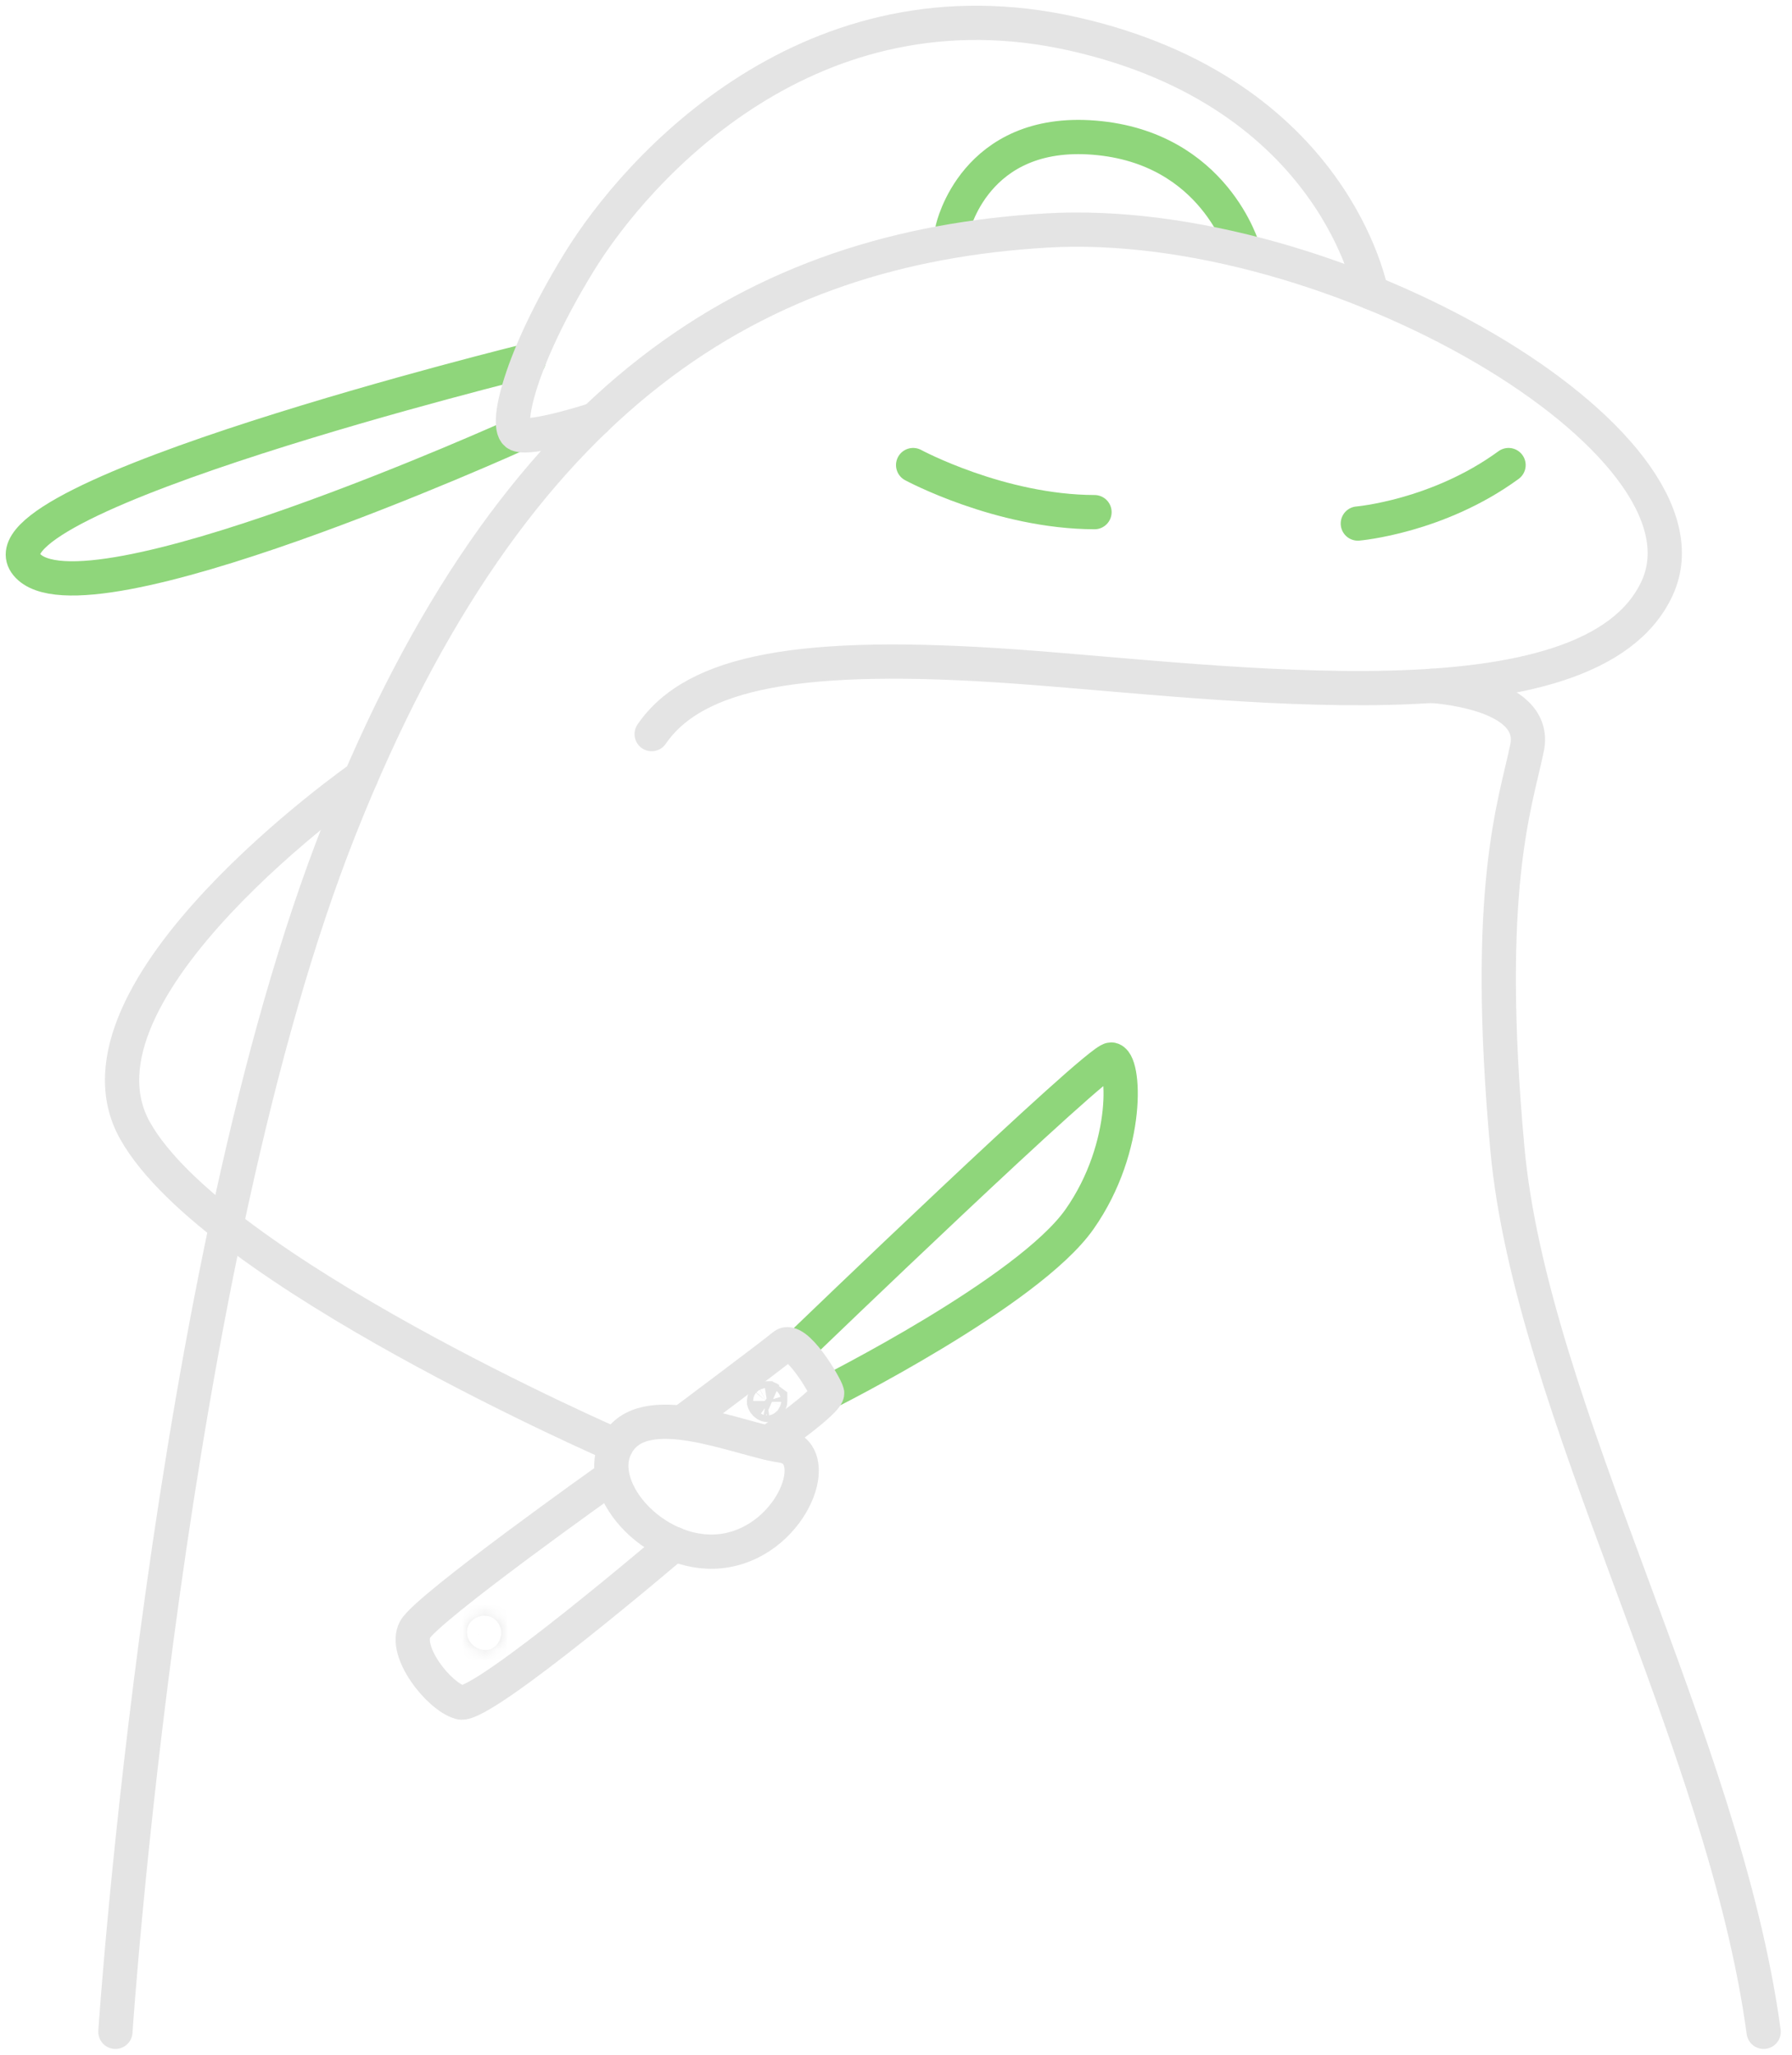 <svg width="157" height="180" viewBox="0 0 157 180" fill="none" xmlns="http://www.w3.org/2000/svg">
<path d="M83.454 20.041C83.454 20.041 85.354 11.196 95.891 12.059C106.428 12.923 108.939 21.896 108.939 21.896" stroke="#8FD67B" stroke-width="3" stroke-miterlimit="10" stroke-linecap="round" stroke-linejoin="round"/>
<path d="M10.11 177.954C10.11 177.954 14.6 110.703 29.801 72.472C45.002 34.24 66.421 21.688 91.64 20.191C116.86 18.694 151.061 38.73 145.187 51.513C139.315 64.295 107.531 59.699 88.877 58.37C70.221 57.042 60.892 58.768 57.093 64.295" stroke="#E4E4E4" stroke-width="3" stroke-miterlimit="10" stroke-linecap="round" stroke-linejoin="round"/>
<path d="M80 40.733C80 40.733 87.6 44.833 95.891 44.856" stroke="#8FD67B" stroke-width="3" stroke-miterlimit="10" stroke-linecap="round" stroke-linejoin="round"/>
<path d="M118.961 45.854C118.961 45.854 125.959 45.265 132.166 40.733" stroke="#8FD67B" stroke-width="3" stroke-miterlimit="10" stroke-linecap="round" stroke-linejoin="round"/>
<path d="M70.239 117.73C70.239 117.73 96.13 92.797 97.341 92.797C98.548 92.797 99.068 100.397 94.576 106.788C90.085 113.18 72.467 121.988 72.467 121.988" stroke="#8FD67B" stroke-width="3" stroke-miterlimit="10" stroke-linecap="round" stroke-linejoin="round"/>
<path d="M45.348 38.04C45.348 38.04 7.174 55.313 2.337 49.441C-2.5 43.567 46.33 31.562 46.33 31.562" stroke="#8FD67B" stroke-width="3" stroke-miterlimit="10" stroke-linecap="round" stroke-linejoin="round"/>
<path d="M125.459 60.068C125.167 60.081 134.823 60.495 133.787 65.505C132.751 70.514 129.987 77.77 132.061 100.57C134.133 123.37 151.061 152.39 154.516 177.954" stroke="#E4E4E4" stroke-width="3" stroke-miterlimit="10" stroke-linecap="round" stroke-linejoin="round"/>
<path d="M53.984 126.617C56.312 122.195 64.694 126.06 68.493 126.617C72.293 127.171 69.53 134.72 63.657 135.782C57.783 136.845 51.912 130.553 53.984 126.617Z" stroke="#E4E4E4" stroke-width="3" stroke-miterlimit="10" stroke-linecap="round" stroke-linejoin="round"/>
<path d="M53.984 126.617C53.984 126.617 18.746 111.316 11.837 99.033C4.927 86.751 31.623 68.092 31.623 68.092" stroke="#E4E4E4" stroke-width="3" stroke-miterlimit="10" stroke-linecap="round" stroke-linejoin="round"/>
<path d="M53.559 129.36C53.559 129.36 37.402 140.818 36.365 142.717C35.328 144.618 38.437 148.59 40.338 149.108C42.239 149.627 59.096 135.228 59.096 135.228" stroke="#E4E4E4" stroke-width="3" stroke-miterlimit="10" stroke-linecap="round" stroke-linejoin="round"/>
<path d="M59.857 124.522C59.857 124.522 67.63 118.707 68.667 117.843C69.702 116.98 72.293 121.298 72.467 121.988C72.64 122.68 67.308 126.378 67.308 126.378" stroke="#E4E4E4" stroke-width="3" stroke-miterlimit="10" stroke-linecap="round" stroke-linejoin="round"/>
<mask id="path-12-inside-1_2610_503" fill="white">
<path d="M40.968 143.431C41.181 144.196 42.086 144.687 42.847 144.456C43.606 144.227 44.087 143.327 43.863 142.564C43.303 140.647 40.459 141.6 40.968 143.431Z"/>
</mask>
<path d="M40.968 143.431L43.859 142.627L43.859 142.629L40.968 143.431ZM42.847 144.456L41.977 141.585L41.98 141.584L42.847 144.456ZM43.863 142.564L40.984 143.409L40.983 143.405L43.863 142.564ZM43.859 142.629C43.715 142.108 43.385 141.817 43.137 141.682C42.889 141.548 42.478 141.434 41.977 141.585L43.717 147.327C41.367 148.04 38.747 146.644 38.078 144.234L43.859 142.629ZM41.98 141.584C41.486 141.734 41.209 142.051 41.08 142.293C40.95 142.535 40.844 142.93 40.984 143.409L46.742 141.719C47.423 144.041 46.073 146.616 43.714 147.328L41.98 141.584ZM40.983 143.405C41.073 143.712 41.358 144.138 41.873 144.37C42.312 144.567 42.693 144.524 42.922 144.452C43.151 144.379 43.434 144.213 43.651 143.876C43.907 143.478 43.962 142.998 43.859 142.627L38.078 144.235C37.283 141.377 39.264 139.317 41.108 138.732C42.053 138.432 43.219 138.396 44.332 138.897C45.523 139.432 46.373 140.457 46.742 141.722L40.983 143.405Z" fill="#E4E4E4" mask="url(#path-12-inside-1_2610_503)"/>
<path d="M67.176 122.475L67.178 122.474M67.176 122.475C67.177 122.475 67.177 122.474 67.178 122.474C67.304 122.459 67.37 122.503 67.385 122.514L67.178 122.474M67.176 122.475L67.172 122.475C67.173 122.475 67.174 122.475 67.175 122.475M67.176 122.475C67.176 122.475 67.175 122.475 67.175 122.475M67.178 122.474C67.177 122.474 67.176 122.475 67.175 122.475M67.178 122.474L67.175 122.475M67.175 122.475C67.174 122.475 67.173 122.475 67.172 122.475C67.046 122.493 66.995 122.552 66.985 122.565C66.974 122.578 66.929 122.643 66.942 122.771C66.942 122.771 66.942 122.771 66.942 122.771C66.942 122.772 66.942 122.772 66.943 122.773C66.943 122.775 66.944 122.778 66.945 122.783C66.945 122.784 66.945 122.784 66.945 122.784C66.95 122.8 66.959 122.828 66.981 122.864C67.015 122.921 67.062 122.968 67.111 123.001C67.156 123.032 67.194 123.043 67.214 123.047C67.233 123.051 67.244 123.05 67.249 123.05C67.249 123.05 67.249 123.05 67.249 123.05C67.25 123.05 67.251 123.049 67.253 123.049C67.259 123.048 67.269 123.045 67.283 123.038C67.302 123.028 67.337 123.007 67.375 122.964C67.414 122.919 67.448 122.861 67.466 122.796C67.477 122.759 67.479 122.73 67.479 122.714C67.479 122.714 67.479 122.713 67.479 122.713C67.479 122.708 67.479 122.705 67.479 122.702C67.479 122.702 67.479 122.701 67.479 122.701C67.479 122.701 67.479 122.7 67.479 122.7L67.175 122.475Z" stroke="#E4E4E4" stroke-width="3"/>
<path d="M120.132 25.628C120.132 25.628 117.032 8.157 94.058 2.975C71.085 -2.207 55.884 14.548 50.702 23.013C45.52 31.476 44.138 37.522 45.348 38.04C46.556 38.558 52.153 36.731 52.153 36.731" stroke="#E4E4E4" stroke-width="3" stroke-miterlimit="10" stroke-linecap="round" stroke-linejoin="round"/>
</svg>

